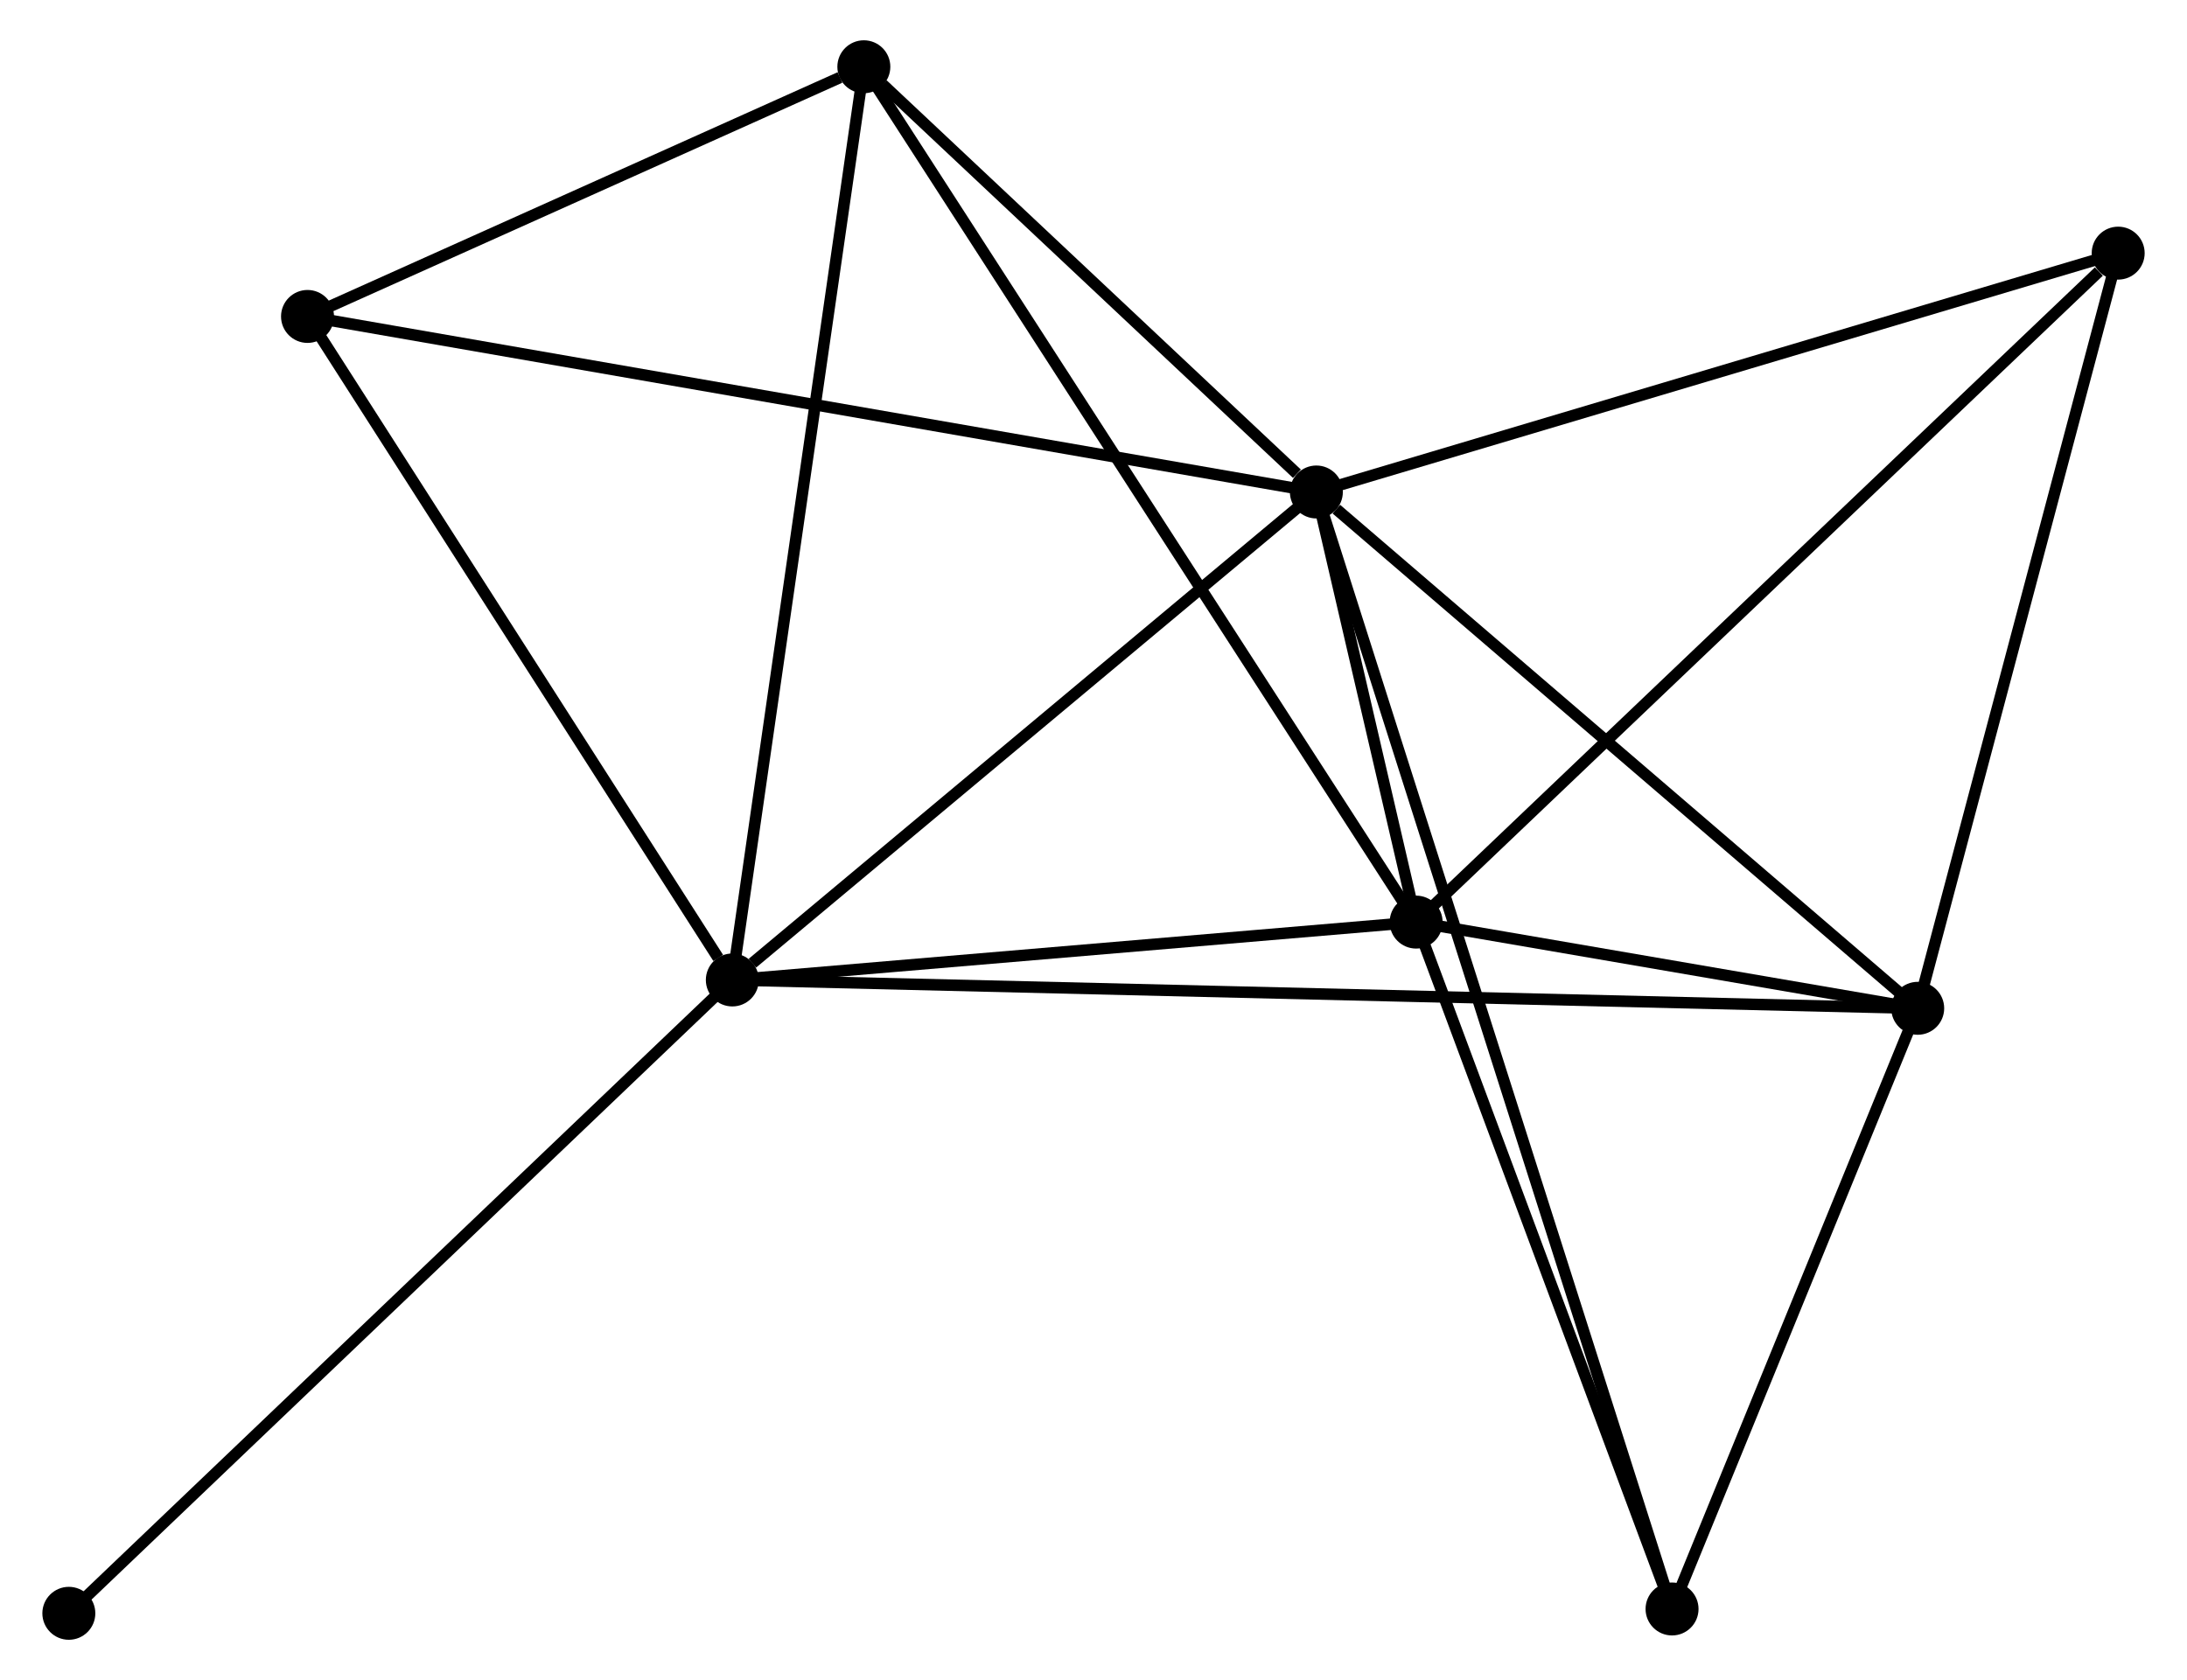 <?xml version="1.0" encoding="UTF-8" standalone="no"?>
<!DOCTYPE svg PUBLIC "-//W3C//DTD SVG 1.1//EN"
 "http://www.w3.org/Graphics/SVG/1.1/DTD/svg11.dtd">
<!-- Generated by graphviz version 2.36.0 (20140111.2315)
 -->
<!-- Title: %3 Pages: 1 -->
<svg width="190pt" height="146pt"
 viewBox="0.00 0.00 189.59 145.96" xmlns="http://www.w3.org/2000/svg" xmlns:xlink="http://www.w3.org/1999/xlink">
<g id="graph0" class="graph" transform="scale(1 1) rotate(0) translate(4 141.962)">
<title>%3</title>
<!-- 0 -->
<g id="node1" class="node"><title>0</title>
<ellipse fill="black" stroke="black" cx="110.152" cy="-99.219" rx="1.8" ry="1.8"/>
</g>
<!-- 1 -->
<g id="node2" class="node"><title>1</title>
<ellipse fill="black" stroke="black" cx="118.817" cy="-61.851" rx="1.8" ry="1.8"/>
</g>
<!-- 0&#45;&#45;1 -->
<g id="edge1" class="edge"><title>0&#45;&#45;1</title>
<path fill="none" stroke="black" d="M110.618,-97.21C112.136,-90.661 116.929,-69.99 118.39,-63.691"/>
</g>
<!-- 2 -->
<g id="node3" class="node"><title>2</title>
<ellipse fill="black" stroke="black" cx="59.426" cy="-56.824" rx="1.8" ry="1.8"/>
</g>
<!-- 0&#45;&#45;2 -->
<g id="edge2" class="edge"><title>0&#45;&#45;2</title>
<path fill="none" stroke="black" d="M108.464,-97.808C100.763,-91.371 68.994,-64.82 61.172,-58.283"/>
</g>
<!-- 3 -->
<g id="node4" class="node"><title>3</title>
<ellipse fill="black" stroke="black" cx="162.38" cy="-54.362" rx="1.8" ry="1.8"/>
</g>
<!-- 0&#45;&#45;3 -->
<g id="edge3" class="edge"><title>0&#45;&#45;3</title>
<path fill="none" stroke="black" d="M111.89,-97.726C119.961,-90.794 153.704,-61.812 160.989,-55.556"/>
</g>
<!-- 4 -->
<g id="node5" class="node"><title>4</title>
<ellipse fill="black" stroke="black" cx="70.849" cy="-136.162" rx="1.8" ry="1.8"/>
</g>
<!-- 0&#45;&#45;4 -->
<g id="edge4" class="edge"><title>0&#45;&#45;4</title>
<path fill="none" stroke="black" d="M108.463,-100.806C101.998,-106.883 78.866,-128.626 72.488,-134.622"/>
</g>
<!-- 5 -->
<g id="node6" class="node"><title>5</title>
<ellipse fill="black" stroke="black" cx="22.53" cy="-114.47" rx="1.8" ry="1.8"/>
</g>
<!-- 0&#45;&#45;5 -->
<g id="edge5" class="edge"><title>0&#45;&#45;5</title>
<path fill="none" stroke="black" d="M108.322,-99.537C96.919,-101.522 35.724,-112.173 24.351,-114.153"/>
</g>
<!-- 6 -->
<g id="node7" class="node"><title>6</title>
<ellipse fill="black" stroke="black" cx="141.044" cy="-2.176" rx="1.8" ry="1.8"/>
</g>
<!-- 0&#45;&#45;6 -->
<g id="edge6" class="edge"><title>0&#45;&#45;6</title>
<path fill="none" stroke="black" d="M110.797,-97.192C114.818,-84.562 136.392,-16.788 140.402,-4.191"/>
</g>
<!-- 7 -->
<g id="node8" class="node"><title>7</title>
<ellipse fill="black" stroke="black" cx="179.792" cy="-119.97" rx="1.8" ry="1.8"/>
</g>
<!-- 0&#45;&#45;7 -->
<g id="edge7" class="edge"><title>0&#45;&#45;7</title>
<path fill="none" stroke="black" d="M112.161,-99.817C122.331,-102.848 168.032,-116.466 177.907,-119.409"/>
</g>
<!-- 1&#45;&#45;2 -->
<g id="edge8" class="edge"><title>1&#45;&#45;2</title>
<path fill="none" stroke="black" d="M116.84,-61.683C107.823,-60.92 70.628,-57.772 61.47,-56.997"/>
</g>
<!-- 1&#45;&#45;3 -->
<g id="edge9" class="edge"><title>1&#45;&#45;3</title>
<path fill="none" stroke="black" d="M120.688,-61.529C127.854,-60.297 153.494,-55.889 160.563,-54.674"/>
</g>
<!-- 1&#45;&#45;4 -->
<g id="edge10" class="edge"><title>1&#45;&#45;4</title>
<path fill="none" stroke="black" d="M117.815,-63.403C111.572,-73.074 78.072,-124.973 71.845,-134.619"/>
</g>
<!-- 1&#45;&#45;6 -->
<g id="edge11" class="edge"><title>1&#45;&#45;6</title>
<path fill="none" stroke="black" d="M119.458,-60.129C122.647,-51.568 136.782,-13.618 140.266,-4.265"/>
</g>
<!-- 1&#45;&#45;7 -->
<g id="edge12" class="edge"><title>1&#45;&#45;7</title>
<path fill="none" stroke="black" d="M120.324,-63.287C128.687,-71.258 169.324,-109.993 178.114,-118.371"/>
</g>
<!-- 2&#45;&#45;3 -->
<g id="edge13" class="edge"><title>2&#45;&#45;3</title>
<path fill="none" stroke="black" d="M61.576,-56.772C75.09,-56.449 148.121,-54.703 160.574,-54.405"/>
</g>
<!-- 2&#45;&#45;4 -->
<g id="edge14" class="edge"><title>2&#45;&#45;4</title>
<path fill="none" stroke="black" d="M59.708,-58.785C61.289,-69.762 69.022,-123.473 70.577,-134.269"/>
</g>
<!-- 2&#45;&#45;5 -->
<g id="edge15" class="edge"><title>2&#45;&#45;5</title>
<path fill="none" stroke="black" d="M58.198,-58.742C52.497,-67.65 28.659,-104.895 23.513,-112.935"/>
</g>
<!-- 8 -->
<g id="node9" class="node"><title>8</title>
<ellipse fill="black" stroke="black" cx="1.8" cy="-1.8" rx="1.8" ry="1.8"/>
</g>
<!-- 2&#45;&#45;8 -->
<g id="edge16" class="edge"><title>2&#45;&#45;8</title>
<path fill="none" stroke="black" d="M58.001,-55.464C50.098,-47.917 11.693,-11.246 3.386,-3.315"/>
</g>
<!-- 3&#45;&#45;6 -->
<g id="edge17" class="edge"><title>3&#45;&#45;6</title>
<path fill="none" stroke="black" d="M161.67,-52.625C158.43,-44.702 145.068,-12.019 141.778,-3.972"/>
</g>
<!-- 3&#45;&#45;7 -->
<g id="edge18" class="edge"><title>3&#45;&#45;7</title>
<path fill="none" stroke="black" d="M162.882,-56.254C165.425,-65.835 176.852,-108.891 179.321,-118.194"/>
</g>
<!-- 4&#45;&#45;5 -->
<g id="edge19" class="edge"><title>4&#45;&#45;5</title>
<path fill="none" stroke="black" d="M68.773,-135.23C60.825,-131.662 32.386,-118.894 24.545,-115.374"/>
</g>
</g>
</svg>
